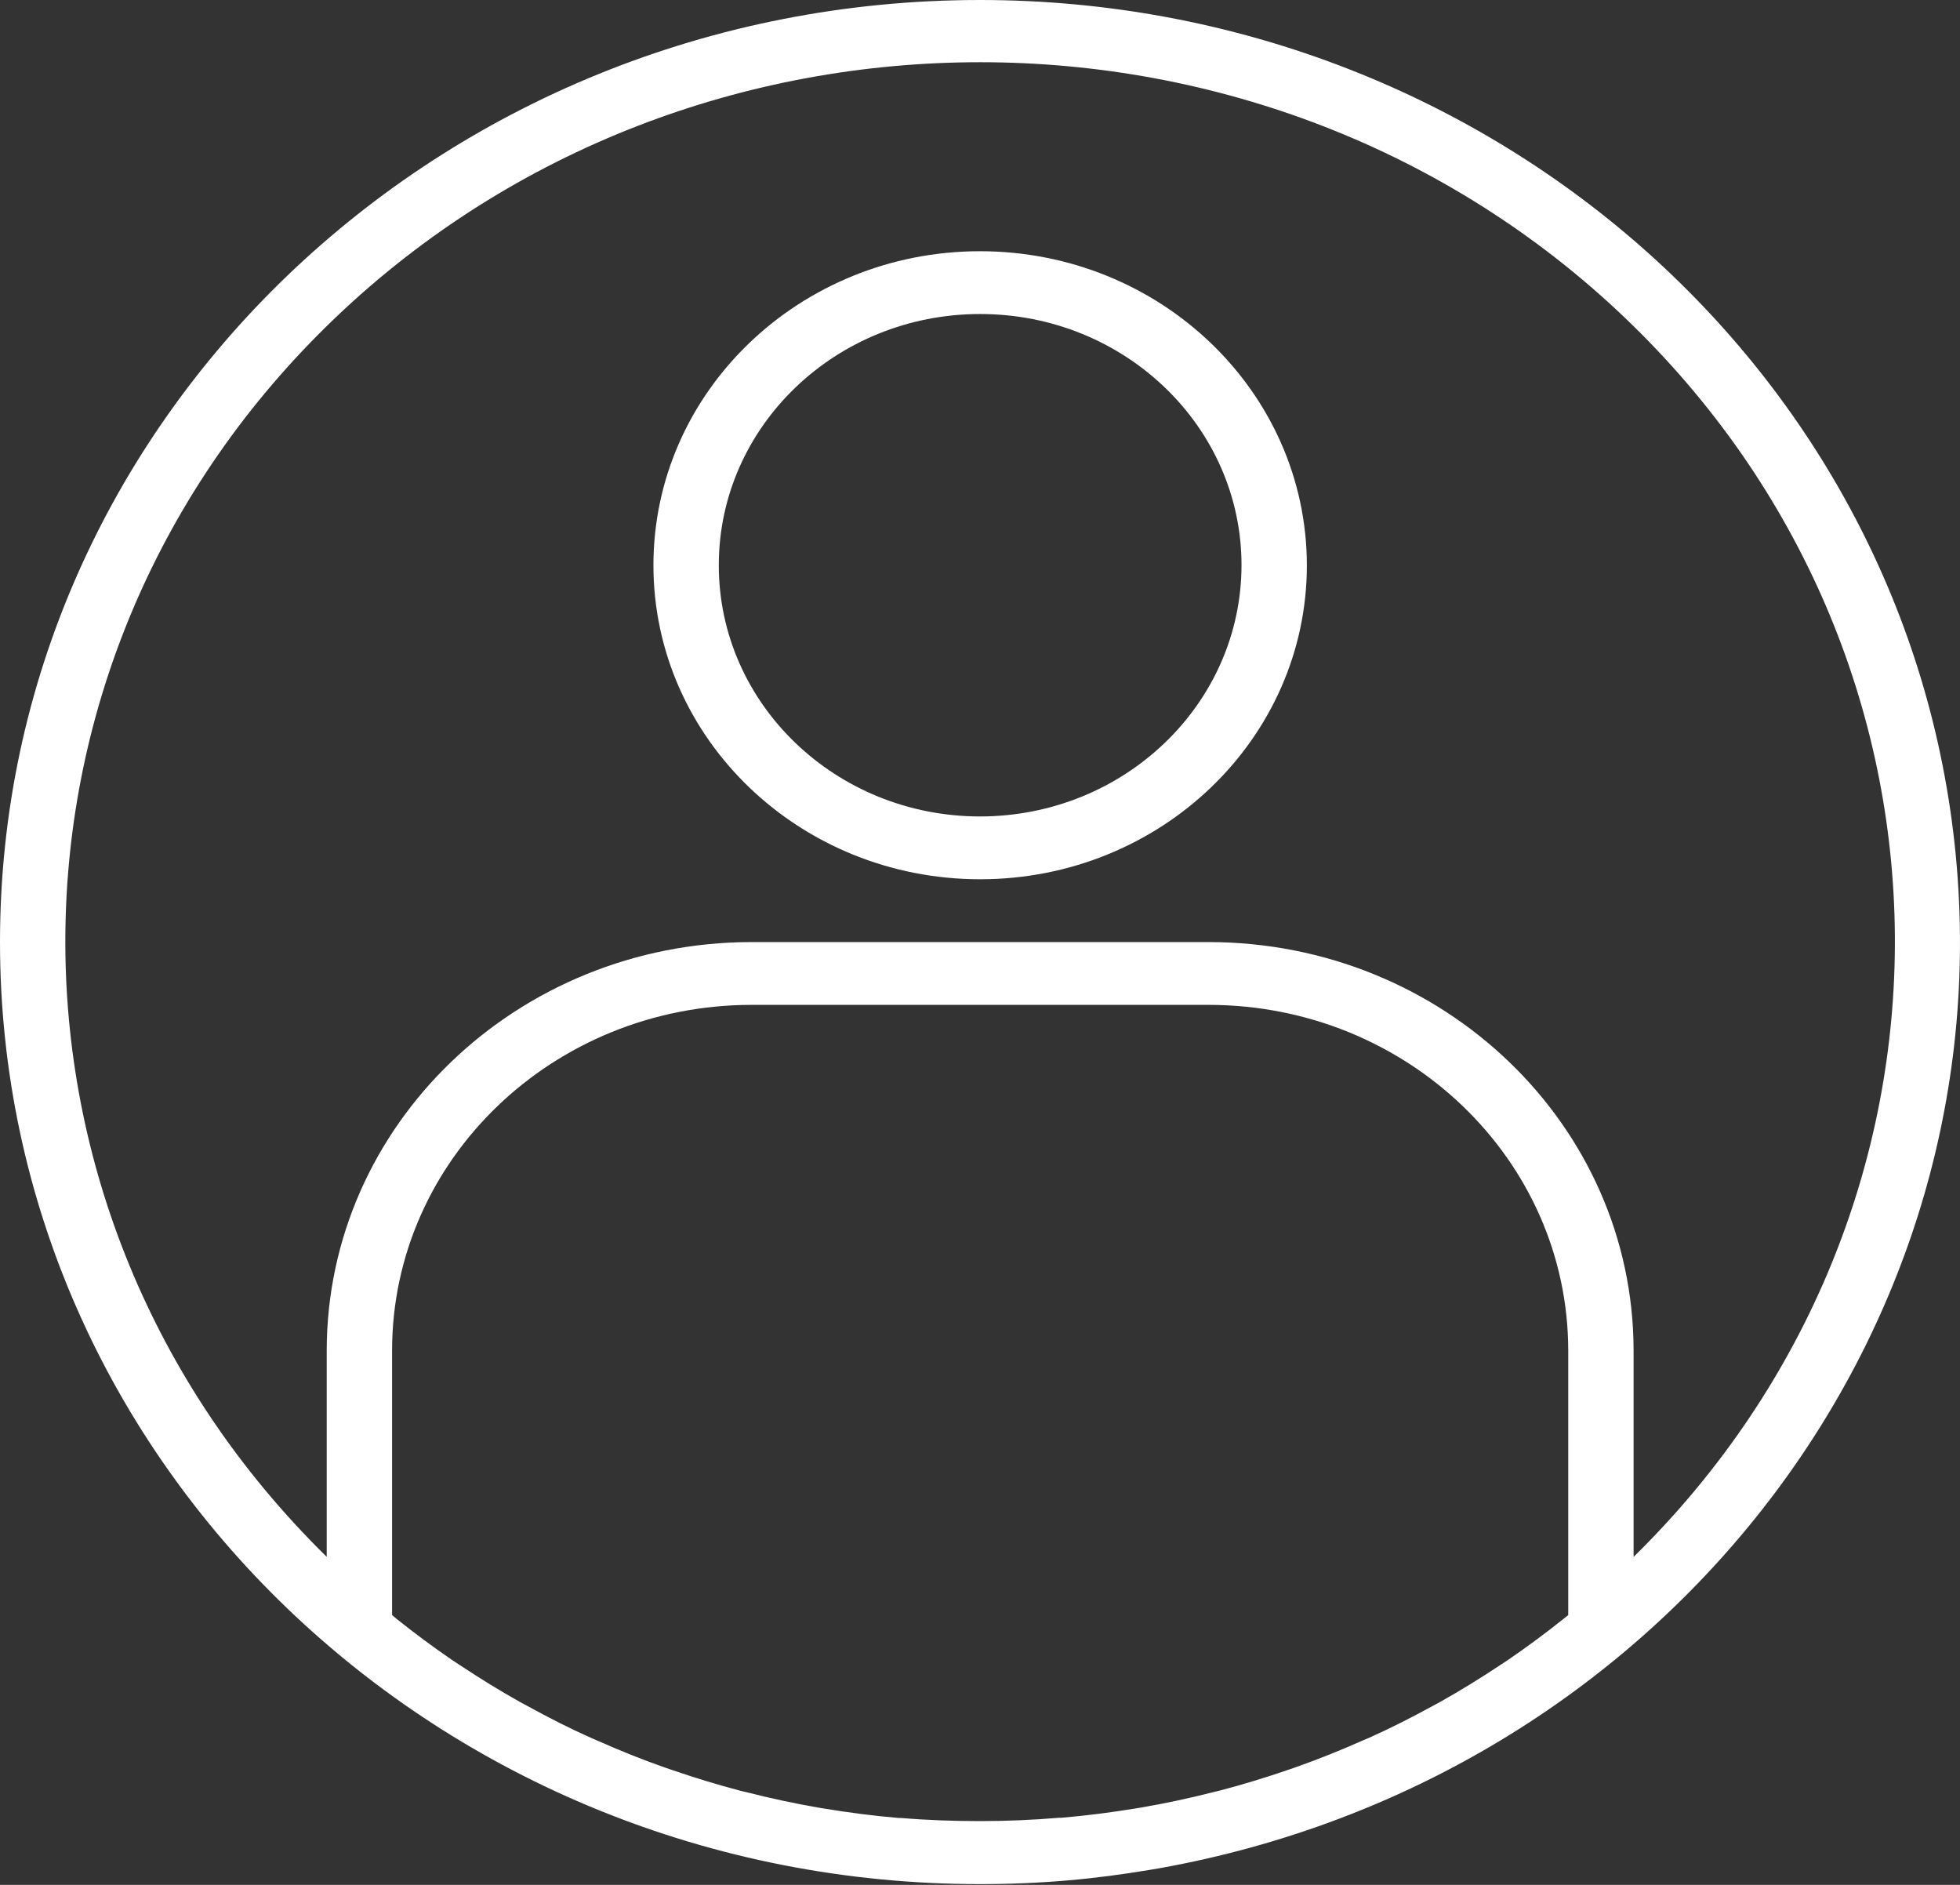 <svg width="26" height="25" viewBox="0 0 26 25" fill="none" xmlns="http://www.w3.org/2000/svg">
<rect x="0" y="0" width="26" height="25" fill="#333333" stroke="none"/>
<path d="M13.002 0C5.821 0 0 5.594 0 12.495C0 19.396 5.821 24.99 13.002 24.99C13.393 24.99 13.784 24.974 14.172 24.94C14.533 24.909 14.891 24.861 15.246 24.802L15.383 24.779C21.984 23.594 26.562 17.773 25.944 11.346C25.327 4.919 19.718 0.002 13.002 0ZM11.957 24.113H11.927C11.589 24.085 11.255 24.041 10.923 23.986C10.904 23.983 10.885 23.98 10.867 23.977C10.542 23.921 10.222 23.852 9.904 23.771L9.827 23.753C9.517 23.672 9.211 23.578 8.909 23.474C8.878 23.463 8.846 23.453 8.815 23.442C8.519 23.338 8.228 23.221 7.942 23.094C7.906 23.079 7.87 23.064 7.835 23.048C7.554 22.923 7.279 22.782 7.009 22.634C6.971 22.613 6.932 22.593 6.894 22.572C6.628 22.423 6.369 22.263 6.114 22.094C6.075 22.069 6.036 22.044 5.998 22.018C5.748 21.847 5.504 21.666 5.266 21.476L5.201 21.421V17.91C5.204 15.381 7.336 13.331 9.968 13.328H16.035C18.667 13.331 20.8 15.381 20.803 17.91V21.422L20.745 21.468C20.503 21.662 20.254 21.846 19.999 22.02C19.965 22.043 19.931 22.064 19.897 22.087C19.639 22.259 19.375 22.421 19.105 22.573C19.071 22.592 19.036 22.61 19.003 22.628C18.729 22.778 18.45 22.92 18.166 23.047C18.133 23.062 18.1 23.076 18.067 23.089C17.779 23.217 17.485 23.335 17.187 23.44C17.157 23.451 17.128 23.46 17.1 23.47C16.797 23.574 16.489 23.669 16.178 23.75L16.103 23.768C15.785 23.849 15.464 23.918 15.139 23.974C15.121 23.977 15.102 23.98 15.083 23.983C14.751 24.038 14.416 24.081 14.079 24.11H14.048C13.702 24.139 13.355 24.154 13.004 24.154C12.653 24.154 12.303 24.142 11.957 24.113ZM21.67 20.65V17.91C21.666 14.921 19.146 12.499 16.035 12.495H9.968C6.858 12.499 4.338 14.921 4.334 17.91V20.649C-0.334 16.071 -0.282 8.73 4.45 4.213C9.182 -0.304 16.821 -0.304 21.553 4.213C26.285 8.73 26.337 16.071 21.67 20.65Z" fill="white"/>
<path d="M13.002 3.332C10.608 3.332 8.668 5.197 8.668 7.497C8.668 9.797 10.608 11.662 13.002 11.662C15.395 11.662 17.336 9.797 17.336 7.497C17.333 5.198 15.394 3.334 13.002 3.332ZM13.002 10.829C11.087 10.829 9.535 9.337 9.535 7.497C9.535 5.657 11.087 4.165 13.002 4.165C14.917 4.165 16.469 5.657 16.469 7.497C16.467 9.336 14.915 10.827 13.002 10.829Z" fill="white"/>
</svg>
